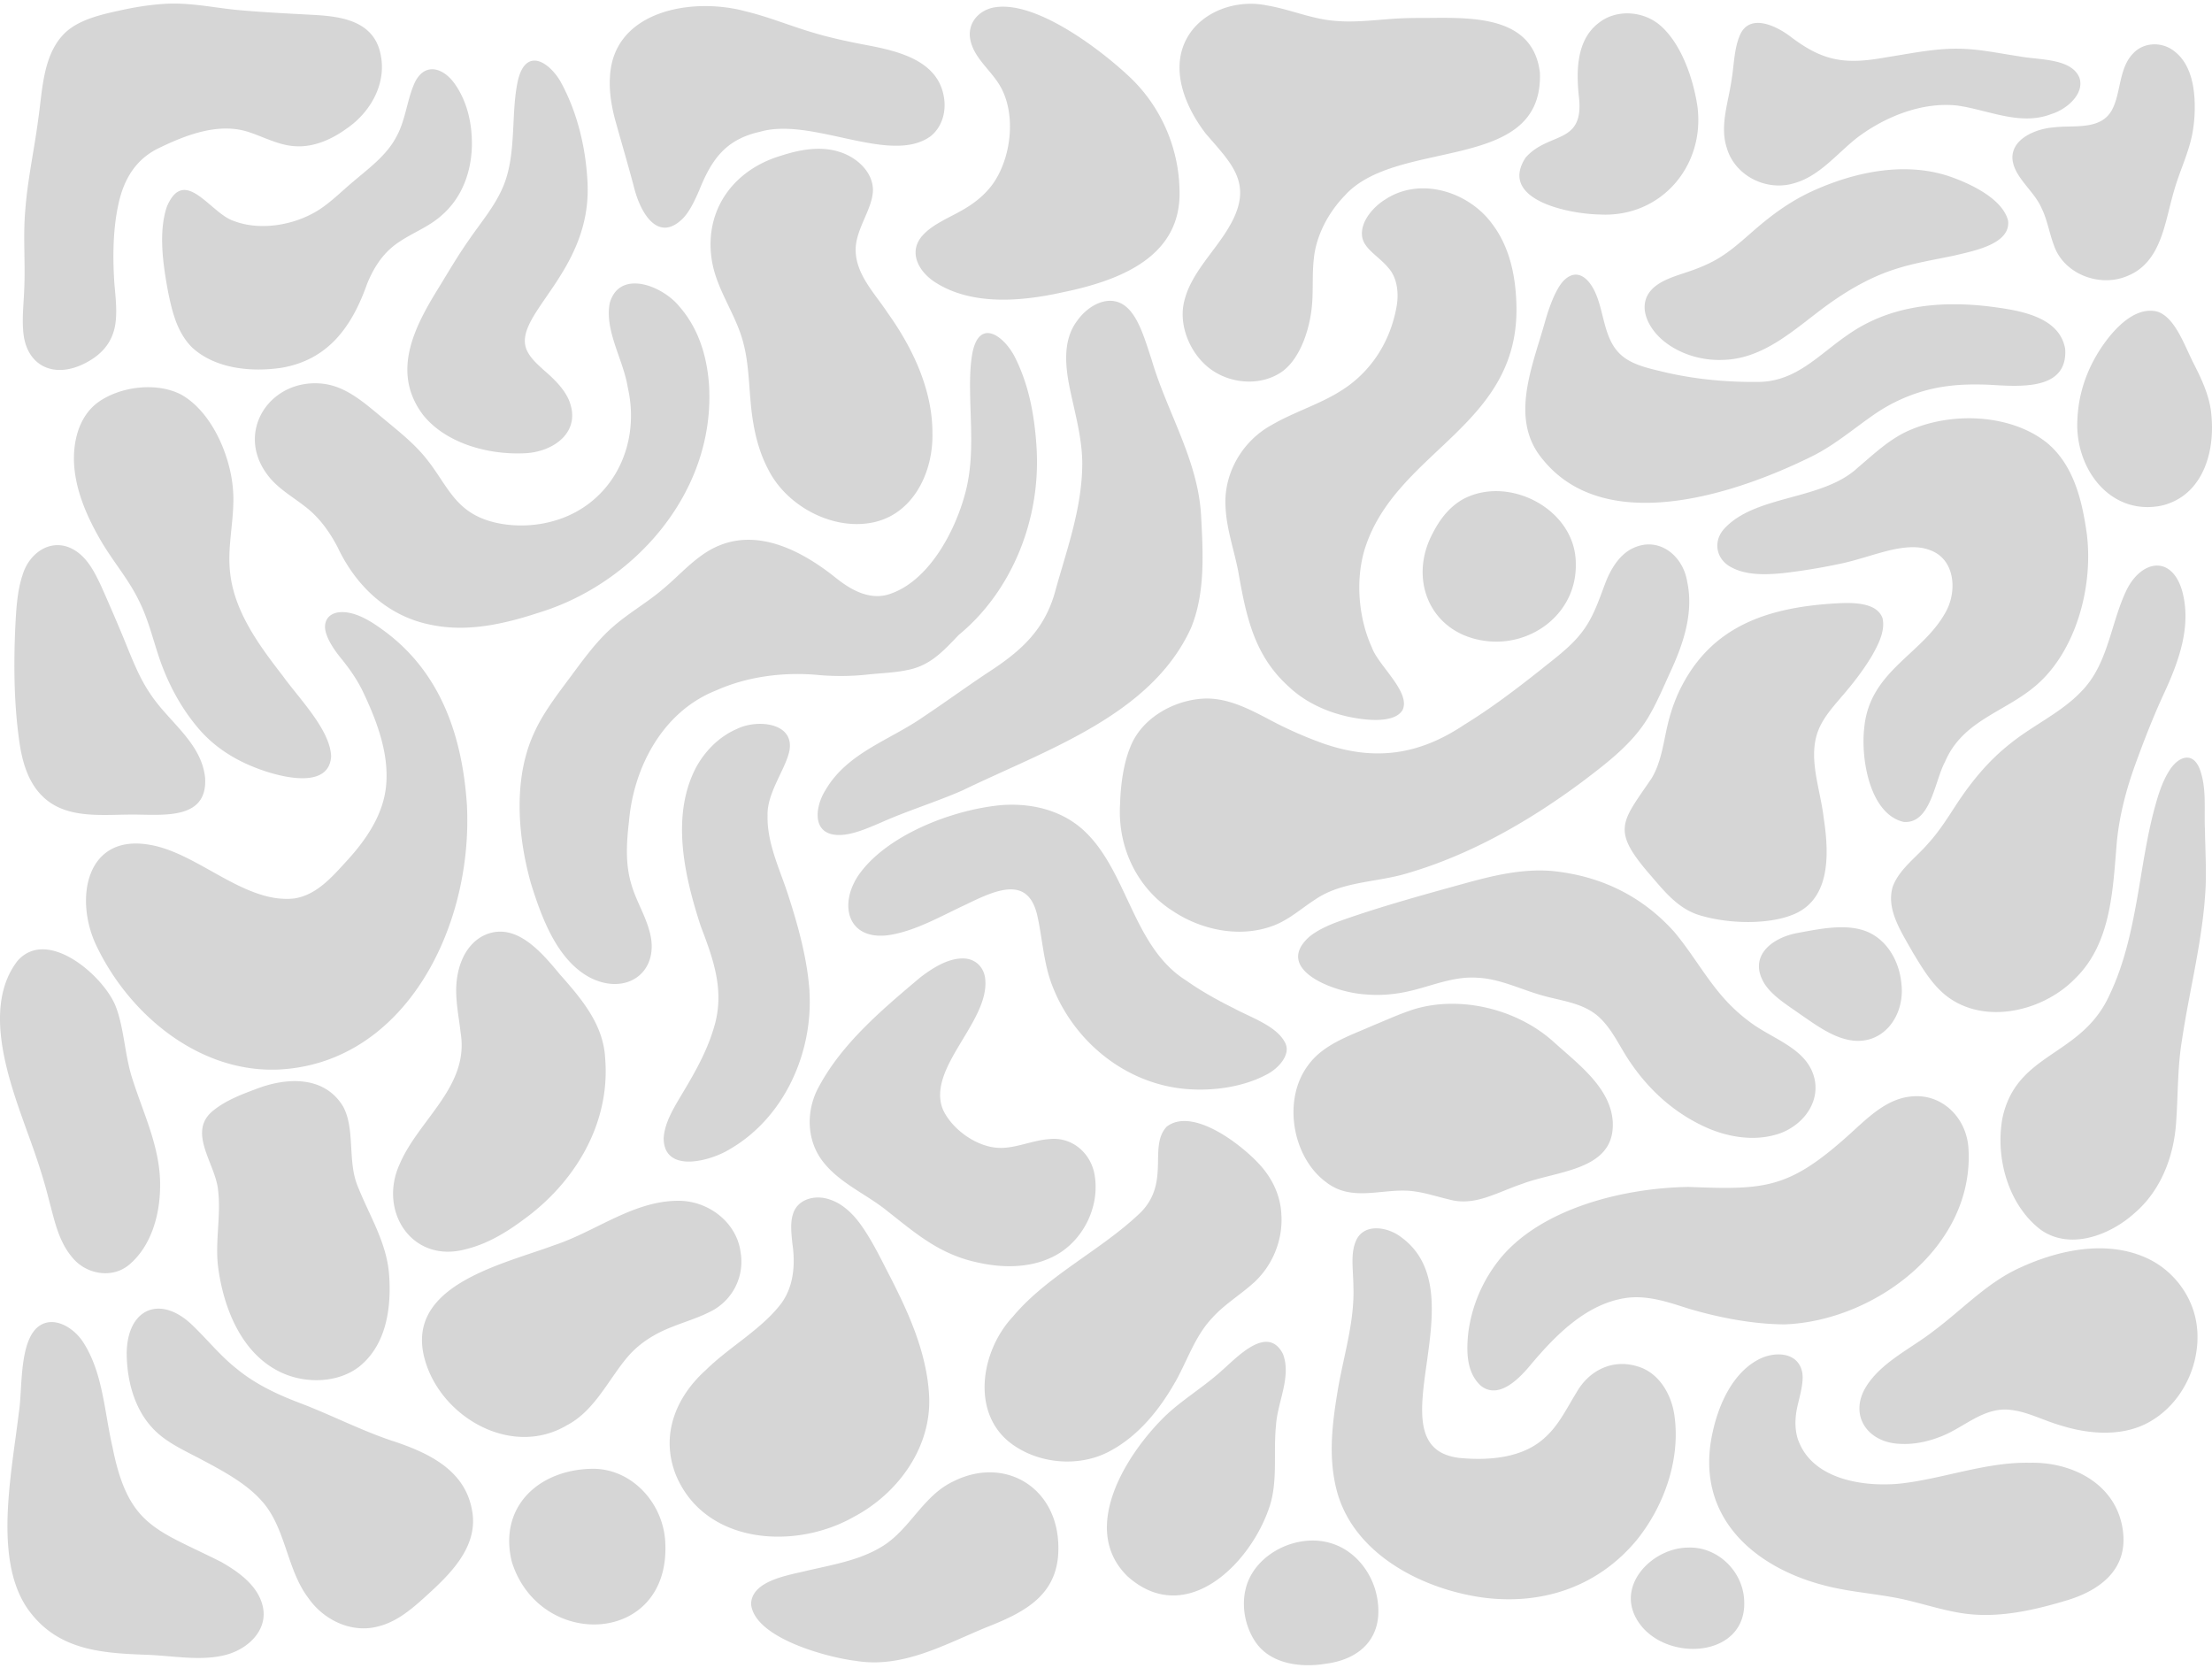 <svg xmlns="http://www.w3.org/2000/svg" fill="none" viewBox="0 0 240 181" preserveAspectRatio="none"><path fill="#D6D6D6" d="M234.052 33.803c-2.084-.51-3.984 1.24-5.219 2.759-1.922 2.41-3.296 5.452-3.435 8.931-.322 5.225 3.469 10.474 9.087 9.372 4.288-.98 5.833-5.436 5.462-9.67l-.005-.06c-.137-2.038-1.03-3.917-1.916-5.667-.982-1.89-2.012-5.057-3.974-5.665Zm4.55 49.476-.016-.035c-.755-1.686-2.284-1.198-3.28.462-.776 1.254-1.214 2.77-1.598 4.205-.739 2.8-1.185 5.804-1.697 8.809-.657 3.776-1.422 7.637-3.088 11.13-3.047 6.871-10.148 6.212-11.669 13.5-.79 4.464.755 9.518 4.216 12.104 3.176 2.19 7.469.547 10.103-1.826 2.818-2.388 4.283-6.084 4.529-9.806.224-2.967.141-5.969.627-8.902.83-5.612 2.324-11.104 2.583-16.8.072-2.064-.046-4.134-.08-6.194-.094-2.215.208-4.614-.625-6.645l-.005-.002Zm-.214 60.913c-.277-3.413-2.567-6.485-5.718-7.816-4.272-1.826-9.289-.764-13.377 1.099-3.664 1.62-6.287 4.534-9.537 6.951-2.434 1.895-5.564 3.309-7.256 5.962-1.94 3.092.072 6.113 3.627 6.252 1.403.093 2.906-.2 4.269-.723 2.631-.942 4.777-3.317 7.726-2.96 1.827.177 3.53 1.135 5.555 1.716 3.269 1.006 7.096 1.238 10.047-.723 3.162-2.044 4.979-5.959 4.67-9.708l-.006-.053v.003ZM218.346 17.136c.082 2.049 2.383 3.562 3.186 5.497.598 1.216.816 2.665 1.326 4.005 1.073 3.109 4.974 4.574 7.941 3.309 3.739-1.487 4.067-5.855 5.081-9.236.587-2.108 1.577-4.061 1.993-6.23a15.84 15.84 0 0 0 .235-3.64v-.056c-.112-2.031-.656-4.12-2.297-5.303-1.289-.958-3.181-.907-4.312.256-1.642 1.61-1.356 4.393-2.367 6.213-1.239 2.223-4.131 1.598-6.279 1.865-1.956.147-4.545 1.211-4.507 3.322v-.003Zm6.908 88.921c3.886-3.88 3.987-9.74 4.433-14.85.293-2.824 1.014-5.578 1.98-8.243.947-2.61 1.972-5.246 3.135-7.757 1.601-3.456 3.002-7.296 1.961-11.096l-.013-.048c-1.195-4.005-4.606-3.248-6.148.227-1.609 3.511-1.919 7.8-4.739 10.682-2.151 2.305-5.308 3.714-7.789 5.732-2.183 1.72-3.944 3.807-5.519 6.134-1.081 1.633-2.044 3.237-3.309 4.622-1.286 1.527-3.13 2.78-3.864 4.673-.803 2.505.942 5.014 2.17 7.223.798 1.308 1.582 2.639 2.634 3.763 4.016 4.384 11.292 2.927 15.071-1.068l-.003.006Zm5.089 60.096c-.608-5.059-5.396-7.576-10.137-7.458-4.788-.102-9.618 1.817-14.226 2.276-4.053.355-9.572-.561-10.962-4.993-.299-1.054-.259-2.209-.019-3.314.286-1.294.82-2.959.473-4.053-.571-1.903-2.853-2.002-4.539-1.191-2.861 1.417-4.422 4.822-5.097 7.894-2.148 9.465 4.91 15.25 13.425 16.992 2.746.564 5.585.729 8.301 1.457 1.879.467 3.747 1.049 5.674 1.303 3.677.485 7.423-.369 10.948-1.425 3.563-1.054 6.653-3.288 6.164-7.437l-.005-.051Zm-19.322-83.477c1.918-4.547 6.529-5.404 9.902-8.329 4.182-3.58 6.194-10.415 5.513-16.275l-.005-.058c-.504-3.65-1.411-7.541-4.331-9.967-3.733-3.005-9.937-3.442-14.69-1.465-2.238.896-4.002 2.599-5.804 4.12-3.877 3.648-11.132 2.925-14.553 6.684-1.228 1.383-.852 3.325.816 4.169 1.604.867 3.688.806 5.532.63a66.215 66.215 0 0 0 6.503-1.076c1.617-.355 3.175-.91 4.795-1.324 1.628-.416 3.333-.637 4.691-.106 2.669.942 2.965 4.264 1.826 6.519-2.479 4.792-8.379 6.474-8.95 12.8-.382 3.31.595 9.327 4.29 10.175 2.938.22 3.357-4.472 4.465-6.495v-.002ZM194.655 19.88c2.762-.758 4.681-3.255 6.877-4.968 2.967-2.226 6.972-3.872 10.794-3.464 3.346.448 6.879 2.263 10.295.907 1.603-.496 3.543-2.153 3.01-3.877l-.011-.032c-.87-2.17-4.483-1.924-6.578-2.343-2.041-.299-4.099-.75-6.161-.808-2.717-.105-5.465.493-8.211.92-4.494.814-6.858.467-10.469-2.292-1.609-1.206-4.403-2.46-5.417-.12-.659 1.516-.643 3.362-.931 4.998-.365 2.428-1.27 4.905-.493 7.263.883 3.01 4.296 4.726 7.298 3.816h-.003Zm29.417 17.996c-.595-3.554-4.992-4.202-8.011-4.6-5.622-.705-11.095-.12-15.602 3.066-3.101 2.116-5.558 5.038-9.609 5.091-3.643.046-7.282-.314-10.762-1.182-1.606-.376-3.143-.792-4.184-1.724-2.066-1.822-1.788-5.08-3.088-7.314-.752-1.31-1.785-1.812-2.793-1.078-1.014.67-1.831 2.848-2.325 4.54-1.382 5.016-4.021 10.788-.293 15.19 6.996 8.607 21.54 3.456 29.315-.42 2.381-1.204 4.35-2.901 6.573-4.441 2.383-1.66 5.134-2.749 8.021-3.114 1.495-.2 3.018-.211 4.529-.147 3.389.203 8.469.616 8.232-3.824l-.005-.043h.002Zm-44.798-6.532c-1.79 1.815-.411 4.427 1.444 5.817 1.681 1.292 3.978 1.97 6.153 1.884 4.702-.07 8.158-3.666 11.731-6.196 2.167-1.526 4.48-2.837 7.02-3.648 2.061-.672 4.27-1.022 6.431-1.478 2.087-.504 6.109-1.238 5.823-3.768l-.005-.035c-.638-2.43-4.243-4.088-6.621-4.872-4.694-1.465-9.852-.411-14.26 1.529-2.535 1.113-4.587 2.59-6.674 4.405-1.126.972-2.239 2.002-3.49 2.805-1.206.793-2.578 1.342-3.982 1.801-1.219.409-2.679.857-3.57 1.756Zm-13.033 116.526c2.621-3.082 5.855-6.364 10.055-7.036 2.412-.379 4.705.437 6.957 1.152 3.229.953 6.89 1.674 10.361 1.695 9.743-.339 20.662-8.4 19.96-19.146l-.005-.054c-.256-3.325-2.959-5.908-6.265-5.518-2.773.283-4.844 2.508-6.832 4.277-6.439 5.762-9.008 5.852-17.238 5.53-7.173.104-15.989 2.358-20.427 7.725a16.067 16.067 0 0 0-3.49 8.01c-.235 2.063-.224 4.406 1.363 5.844 2.004 1.564 4.296-.928 5.559-2.479h.002Zm40.059-41.153-.005-.056c-.227-2.319-1.457-4.533-3.53-5.505-2.269-1.04-5.271-.392-7.686.054-2.871.504-5.486 2.588-3.591 5.577.854 1.291 2.444 2.263 3.802 3.226 1.569 1.075 3.25 2.327 5.052 2.751 3.805.939 6.388-2.46 5.958-6.047Zm-6.572-31.037c1.238-1.411 2.38-2.89 3.319-4.434.694-1.22 1.511-2.73 1.215-4.14l-.008-.031c-.644-1.841-3.523-1.705-5.329-1.599-7.157.462-13.014 2.445-16.382 8.812-.705 1.318-1.212 2.732-1.569 4.19-.494 2.03-.699 4.175-1.785 5.974-3.224 4.744-4.393 5.54-.238 10.356 1.559 1.799 3.045 3.739 5.412 4.472 3.154.972 7.605 1.068 10.337-.122 4.006-1.738 3.728-6.754 3.168-10.434-.368-3.173-1.751-6.516-.574-9.513.531-1.324 1.508-2.447 2.434-3.525v-.005Zm-40.761 20.147c-4.59 1.268-9.27 2.549-13.705 4.134-1.108.403-2.33.95-3.194 1.66-3.982 3.559 2.748 6.086 6.113 6.262 1.764.158 3.456-.037 5.041-.429 2.332-.577 4.624-1.556 7.066-1.38 2.418.102 4.616 1.228 6.943 1.892 2.18.638 4.638.814 6.349 2.461 1.395 1.312 2.22 3.26 3.308 4.829 2.103 3.091 4.884 5.607 8.465 7.163 2.199.926 4.758 1.352 7.077.744 2.623-.616 4.883-2.991 4.512-5.748l-.005-.045c-.582-3.629-4.622-4.563-7.213-6.599-.59-.438-1.15-.913-1.676-1.425-2.53-2.402-4.189-5.644-6.42-8.275-3.349-3.723-7.784-6.052-13.281-6.583-3.194-.254-6.335.496-9.38 1.34Zm30.258 77.559c-.251-3.066-2.981-5.638-6.108-5.486-3.752.035-7.669 3.917-5.599 7.656 2.693 4.934 12.251 4.512 11.712-2.114l-.005-.053v-.003ZM165.529 17.098c-2.957 4.523 4.531 6.116 8.101 6.175 6.573.33 11.392-5.26 10.538-11.736l-.008-.056c-.454-2.98-1.734-6.716-4.003-8.704-1.83-1.594-4.744-1.823-6.681-.302-2.429 1.833-2.461 5.169-2.175 7.95.648 5.352-3.253 3.807-5.775 6.673h.003Zm-12.587 77.567c6.879-2.044 13.243-5.767 18.78-9.89 2.621-1.993 5.375-4.063 7.096-6.927.899-1.51 1.593-3.14 2.316-4.742 1.454-3.108 2.65-6.503 1.935-9.953l-.011-.05c-.451-2.824-3.055-4.932-5.825-3.66-1.516.67-2.519 2.352-3.098 3.929-.659 1.732-1.244 3.522-2.359 5.022-1.185 1.654-2.976 2.949-4.641 4.29-2.679 2.12-5.358 4.158-8.32 5.978-4.899 3.264-9.681 3.925-15.234 2.001a43.194 43.194 0 0 1-5.86-2.596c-2.322-1.222-4.795-2.514-7.504-2.25-3.215.308-6.45 2.274-7.586 5.247-.718 1.729-1.049 4.085-1.1 6.103-.323 4.846 1.964 9.32 5.761 11.695 3.035 2.01 7.069 2.869 10.57 1.666 1.863-.612 3.248-1.922 4.841-2.944 2.986-2.038 6.858-1.83 10.236-2.92h.003Zm28.768 59.192-.008-.054c-.261-2.428-1.681-4.915-4.08-5.577-2.684-.814-5.211.454-6.559 2.818-1.027 1.649-1.9 3.517-3.365 4.846-2.383 2.284-6.097 2.594-9.366 2.279-9.7-1.18 2.314-17.74-6.33-23.965-1.475-1.129-4.048-1.53-4.886.421-.611 1.422-.29 3.098-.274 4.929.152 3.992-1.174 7.85-1.775 11.757-.587 3.57-.937 7.122.019 10.586 1.881 6.714 9.163 10.473 15.709 11.407 6.674.905 12.689-1.267 16.801-6.244 2.89-3.586 4.685-8.525 4.114-13.206v.003Zm-37.74-25.537c2.936 2.201 6.346.424 9.604.95 1.222.173 2.415.576 3.613.848 2.751.798 5.132-.715 7.912-1.662 3.853-1.473 10.071-1.436 9.887-6.647v-.049c-.198-3.754-3.821-6.364-6.399-8.709-3.904-3.541-10.044-5.086-15.136-3.568-1.539.491-3.01 1.169-4.496 1.777-2.514 1.116-5.393 2.02-7.05 4.339-2.821 3.803-1.638 10.089 2.065 12.718v.003Zm14.826-74.194c-1.505.827-2.543 2.159-3.338 3.709-2.676 4.974-.339 10.748 5.444 11.661 5.169.838 10.228-2.949 10.068-8.384v-.056c-.056-5.777-7.2-9.537-12.174-6.93Zm-25.23-29.887c-1.59 2.957-4.475 5.377-5.142 8.731-.515 2.653.902 5.783 3.218 7.28 2.14 1.409 5.156 1.582 7.314.168 1.906-1.246 3.013-4.187 3.336-6.783.24-1.86.045-3.712.256-5.561.256-2.578 1.62-5.063 3.352-6.848 5.673-6.348 21.579-2.34 21.177-13.342l-.006-.05c-.755-6.058-7.173-5.933-12.035-5.89-1.483-.003-2.98.01-4.451.136-1.98.155-3.925.368-5.905.168-2.441-.213-4.846-1.275-7.25-1.662-3.288-.683-7.168.643-8.742 3.728-1.74 3.394-.008 7.405 2.146 10.196 2.769 3.218 5.12 5.342 2.735 9.726l-.003.003Zm11.538 18.396c-2.212 1.316-4.867 2.148-7.114 3.464-3.167 1.716-5.225 5.22-5.024 8.825.09 2.422.928 4.712 1.385 7.084.843 4.79 1.689 9.062 5.449 12.46 2.022 1.931 4.816 3.1 7.722 3.506 1.43.203 3.848.341 4.635-.91.988-1.927-2.626-4.862-3.311-6.823-1.409-3.077-1.834-7.216-.766-10.693 3.41-10.791 17.014-13.313 16.438-26.765v-.058c-.123-3.016-.78-5.986-2.594-8.4-2.522-3.494-7.789-5.217-11.632-2.68-1.385.854-2.767 2.52-2.49 4.096.24 1.321 1.884 2.13 2.866 3.36.961 1.073 1.134 2.842.83 4.31-.728 3.925-2.999 7.268-6.396 9.219l.002.005Zm4.347 130.915c-.4-2.727-2.305-5.284-4.979-6.108-3.714-1.177-8.336 1.126-9.294 4.835-.521 1.988-.072 4.272 1.099 5.943 1.644 2.319 4.867 2.719 7.547 2.281 3.866-.493 6.241-2.924 5.635-6.9l-.008-.054v.003Zm-12.122-56.924c1.451-.704 2.665-2.22 2.164-3.365l-.011-.032c-.849-1.884-3.701-2.807-5.598-3.832-1.783-.891-3.541-1.857-5.153-3.002-5.946-3.695-6.373-12.173-11.408-16.536-2.41-2.055-5.598-2.76-8.75-2.506-5.486.529-12.55 3.379-15.466 7.654-2.162 3.276-1.049 7.106 3.426 6.428 2.863-.459 5.633-2.087 8.286-3.31 3.439-1.69 6.754-3.081 7.73 1.22.547 2.431.681 5.153 1.588 7.501 2.316 6.103 7.96 10.773 14.636 11.307 2.85.227 6.055-.219 8.556-1.527Zm1.115 38.021c.152-2.53 1.7-5.284.755-7.755l-.016-.037c-1.681-3.192-4.979.413-6.647 1.868-1.985 1.793-4.243 3.119-6.097 4.886-4.227 4.104-9.38 12.277-4.094 17.414 6.175 5.51 13.054-1.059 15.258-7.162 1.118-2.952.523-6.116.841-9.214Zm-10.935-4.705c1.326-2.348 2.14-4.974 3.992-6.938 1.24-1.39 2.852-2.386 4.25-3.597 2.221-1.852 3.483-4.785 3.272-7.685v-.054c-.12-2.036-1.003-3.855-2.37-5.344-2.065-2.253-7.308-6.245-10.081-4.081-1.991 2.178.414 5.972-2.773 9.257-4.253 4.118-10.142 6.837-13.918 11.36-3.512 3.757-4.638 10.709.117 13.951 2.997 2.062 7.293 2.359 10.495.581 3.05-1.643 5.326-4.475 7.013-7.45h.003Zm-20.259-77.02c-2.381 1.58-4.689 3.264-7.066 4.849-3.675 2.559-8.265 3.89-10.626 7.957-1.161 1.839-1.51 4.884 1.505 4.86 1.425 0 3.143-.758 4.544-1.359 2.89-1.291 5.93-2.21 8.819-3.477 9.172-4.44 20.524-8.176 24.817-17.668 1.561-3.847 1.281-8.192 1.068-12.264l-.006-.053c-.373-5.948-3.706-11.106-5.353-16.74-.638-1.897-1.347-4.496-2.674-5.665-1.737-1.577-4.144-.355-5.406 1.441-1.625 2.162-1.289 5.046-.739 7.616.547 2.578 1.276 5.182 1.294 7.84-.018 4.966-1.726 9.465-3.002 14.122-1.182 4.048-3.712 6.294-7.178 8.544l.003-.003Zm-3.125-49.961c-1.308.718-2.93 1.42-3.907 2.457-1.766 1.794-.63 4.048 1.34 5.265 3.944 2.482 9.286 2.02 13.702 1.036 6.53-1.332 13.02-4.006 12.713-11.213v-.056c-.128-4.569-2.089-8.985-5.436-12.126-3.162-2.975-9.78-7.981-14.233-7.576-1.874.137-3.309 1.548-3.053 3.387.31 2.097 2.25 3.434 3.261 5.198 1.681 2.89 1.297 7.37-.579 10.31-.934 1.44-2.303 2.506-3.811 3.315l.003.003Zm-8.008 108.302c3.237 2.54 5.833 4.864 10.081 5.729 2.522.566 5.385.571 7.723-.499 3.263-1.412 5.331-5.123 4.894-8.664l-.008-.051c-.267-2.519-2.391-4.488-4.961-4.195-1.769.117-3.525.95-5.227.953-2.554.029-5.359-2.02-6.325-4.192-1.758-4.446 5.001-9.441 4.609-14.05-.096-1.321-1.049-2.324-2.458-2.311-1.622-.01-3.335 1.076-4.648 2.1-4.168 3.517-8.63 7.261-11.138 12.171-1.228 2.524-1.1 5.62.696 7.856 1.79 2.247 4.542 3.402 6.764 5.153h-.002Zm18.698 36.091c-.307-6.14-5.932-9.38-11.376-6.637-3.229 1.505-4.654 5.097-7.597 6.976-2.623 1.662-5.78 2.097-8.755 2.823-2.106.475-5.58 1.15-5.593 3.538.395 3.645 8.197 5.751 11.402 6.14 5.1.822 9.66-1.822 14.199-3.677 4.406-1.726 8.003-3.704 7.725-9.11v-.056l-.005.003ZM71.733 64.076c-1.65 1.372-3.536 2.453-5.156 3.864-1.977 1.695-3.498 3.923-5.086 6.034-1.324 1.782-2.669 3.575-3.576 5.614-2.215 4.86-1.78 11.024-.31 16.246 1.193 3.832 2.859 8.315 6.384 10.209 4.072 2.095 7.776-.686 6.444-5.145-.475-1.691-1.433-3.25-1.903-4.864-.701-2.252-.56-4.54-.285-6.933.512-5.932 3.709-11.936 9.465-14.201 3.466-1.55 7.514-2.04 11.32-1.647 1.715.131 3.415.112 5.12-.075 1.473-.152 3.01-.208 4.224-.474 2.522-.451 3.939-2.034 5.655-3.827 5.545-4.552 8.856-12.16 8.451-20.053v-.06c-.208-3.551-.795-6.81-2.282-9.854-1.128-2.37-3.973-4.6-4.715-.49-.291 1.715-.248 3.561-.195 5.603.102 3.194.265 6.225-.507 9.275-1.094 4.323-4.106 10.007-8.579 11.248-2.02.491-3.898-.574-5.446-1.799-4.182-3.367-9.697-6.078-14.642-2.484-1.593 1.137-2.874 2.594-4.382 3.808v.005Zm-2.925-43.69c.712 2.802 2.63 5.993 5.31 3.285.72-.75 1.246-1.882 1.74-3.008 1.355-3.389 2.895-5.545 6.602-6.367 5.638-1.64 14.084 3.616 18.463.518 1.249-.96 1.737-2.591 1.51-4.152l-.008-.048c-.63-4.248-5.388-5.164-8.945-5.823-1.774-.35-3.543-.734-5.272-1.254-2.44-.715-4.729-1.684-7.31-2.308-5.862-1.583-14.39-.056-14.719 7.14-.098 1.514.155 3.072.54 4.55.69 2.485 1.432 4.969 2.089 7.47v-.003Zm21.975-3.998c-1.986-.528-4.097-.13-6.015.497-5.233 1.54-8.43 5.982-7.52 11.445.542 3.197 2.66 5.849 3.424 8.955.712 2.72.56 5.841 1.07 8.673.296 1.747.798 3.437 1.617 4.984 1.921 3.827 6.588 6.386 10.722 5.841 4.779-.579 7.183-5.315 7.087-9.787v-.056c-.01-4.745-2.196-9.279-4.875-13.02-1.358-2.065-3.354-4.045-3.453-6.642-.107-2.356 1.921-4.653 1.873-6.767-.077-1.977-1.902-3.6-3.928-4.117l-.002-.006Zm2.033 148.079c4.769-2.592 8.384-7.672 7.976-13.279v-.056c-.312-4.48-2.17-8.622-4.181-12.555-1.05-2.025-2.013-4.067-3.325-5.86-.828-1.115-1.911-2.14-3.237-2.575-1.564-.566-3.57-.085-4.035 1.655-.267.867-.165 1.953-.043 3.098.35 2.353.144 4.894-1.42 6.788-2.153 2.671-5.462 4.491-7.943 6.928-3.304 2.962-4.956 7.09-3.296 11.351 3.117 7.627 13.052 8.28 19.501 4.502l.003.003Zm-4.987-56.881v-.059c-.24-3.528-1.241-7.101-2.306-10.404-.912-2.829-2.316-5.623-2.244-8.665-.067-2.447 1.94-4.969 2.37-7 .581-3.092-3.544-3.468-5.74-2.355-1.911.835-3.453 2.404-4.425 4.229-2.721 5.28-1.195 11.824.558 17.18 1.406 3.679 2.647 7.127 1.377 11.106-.814 2.721-2.295 5.203-3.688 7.519-.784 1.337-1.654 2.826-1.724 4.385.056 3.85 5.164 2.439 7.266 1.099 5.815-3.41 8.945-10.391 8.553-17.035h.003Zm-26.38 47.071c3.132-1.606 4.602-5.113 6.77-7.589 1.253-1.417 2.9-2.415 4.653-3.095 1.34-.542 2.78-.964 4.043-1.601a6.035 6.035 0 0 0 3.45-6.439l-.008-.051c-.411-3.293-3.541-5.641-6.778-5.609-4.878.005-8.947 3.335-13.425 4.811-5.839 2.17-16.763 4.462-13.9 12.937 2.004 5.966 9.374 10.036 15.194 6.639v-.003Zm-2.032-97.972c-2.74.645-6.377.373-8.64-1.284-1.91-1.355-2.858-3.549-4.392-5.473-1.407-1.82-3.237-3.215-5-4.694-1.85-1.52-3.766-3.255-6.226-3.589-5.732-.739-9.74 5.105-6.133 9.876 1.055 1.428 2.637 2.314 4.014 3.384 1.56 1.18 2.663 2.7 3.584 4.443 2.04 4.336 5.593 7.648 10.414 8.49 3.883.743 7.817-.183 11.502-1.395 10.124-3.111 19.004-12.859 18.399-24.493v-.056c-.206-3.227-1.148-6.277-3.248-8.662-1.852-2.271-6.479-4.04-7.533-.355-.579 3.015 1.473 6.132 1.948 9.126 1.553 6.746-2.079 13.206-8.686 14.682h-.003Zm12.774 110.917c-.069-4.408-3.615-8.387-8.08-8.251-5.74.152-10.03 4.174-8.579 10.09 3.02 9.595 16.966 9.056 16.662-1.78v-.059h-.003Zm-21.745-32.054c2.316-.541 4.416-1.79 6.282-3.18 5.563-3.99 9.47-10.341 8.942-17.415l-.006-.058c-.16-3.728-2.564-6.525-4.902-9.169-2.044-2.458-4.92-5.927-8.39-4.176-2.19 1.19-2.966 3.906-2.868 6.302.04 1.401.328 2.832.473 4.179.976 5.836-4.542 9.401-6.618 14.274-2.322 5.083 1.31 10.746 7.087 9.246v-.003ZM47.884 30.753c-2.743 4.387-5.574 9.427-2.022 14.21 2.497 3.17 7.205 4.423 11.18 4.205 3.08-.18 5.874-2.28 4.812-5.41-.432-1.363-1.66-2.58-2.76-3.522-.77-.704-1.574-1.382-1.971-2.326-1.505-3.774 7.074-8.409 6.625-18.04v-.058c-.197-3.859-1.107-7.616-2.913-10.93-1.263-2.188-3.787-3.79-4.646-.133-.798 3.65-.091 8.045-1.644 11.602-.88 2.041-2.34 3.75-3.645 5.644-1.078 1.537-2.047 3.151-3.018 4.758h.002Zm3.333 133.116c-.77-4.507-4.958-6.359-8.872-7.624-3.346-1.147-6.445-2.749-9.737-4.005-2.498-.94-4.948-2.09-7.002-3.806-1.687-1.339-3.056-3.044-4.596-4.531-3.525-3.53-7.218-2.014-7.263 2.917.016 2.877.798 5.964 2.799 8.109 1.31 1.428 3.168 2.298 5.011 3.253 2.45 1.305 5.132 2.695 6.864 4.683 2.593 2.88 2.684 7.421 5.035 10.501 1.657 2.391 4.686 3.853 7.565 3.085 2.015-.489 3.632-1.871 5.129-3.229 2.647-2.394 5.775-5.388 5.078-9.303l-.008-.05h-.003ZM38.014 19.964c-.948.814-1.863 1.7-2.863 2.423-2.674 1.983-6.746 2.751-9.775 1.588-2.508-.785-5.332-6.052-7.256-1.59-.97 2.79-.413 6.438.131 9.35.454 2.196 1.003 4.408 2.626 5.996 2.514 2.279 6.348 2.652 9.638 2.175 5.11-.86 7.67-4.475 9.305-9.084.806-1.988 1.887-3.568 3.643-4.678 1.417-.926 3.058-1.558 4.347-2.684 2.215-1.86 3.317-4.617 3.391-7.645v-.056c.027-2.394-.52-4.785-1.88-6.69-1.36-1.898-3.478-2.325-4.468.237-.707 1.74-.894 3.776-1.806 5.452-1.105 2.164-3.139 3.568-5.03 5.206h-.003ZM50.668 87.5v-.059c-.491-7.626-2.885-14.641-9.228-19.172-1.31-.953-3.015-2.005-4.651-1.844-.776.088-1.324.512-1.47 1.147-.326 1.126.867 2.869 1.747 3.923.814 1.016 1.564 2.06 2.21 3.333 1.556 3.22 3.05 7.042 2.58 10.719-.376 2.965-2.137 5.542-4.104 7.712-1.732 1.889-3.354 3.816-5.814 4.213-5.404.606-10.46-4.955-15.701-5.822-6.984-1.223-8.193 5.98-5.751 11.004 3.576 7.456 11.133 13.738 19.717 13.38 13.599-.646 21.073-15.234 20.465-28.534Zm-26.976 50.167c.64 4.518 2.655 9.388 6.976 11.304 2.612 1.161 6.057 1.056 8.322-.718 2.824-2.282 3.49-6.103 3.235-9.855l-.006-.056c-.232-3.482-2.132-6.439-3.383-9.587-1.17-2.733-.267-6.239-1.61-8.713-2.078-3.432-6.28-3.162-9.592-1.839-1.543.571-3.165 1.212-4.444 2.239-2.986 2.319.217 5.801.473 8.699.341 2.802-.38 5.706.032 8.526h-.003ZM2.502 35.625c.141 3.968 3.231 5.585 6.743 3.773 1.37-.701 2.426-1.675 2.949-3.036.627-1.54.405-3.555.227-5.468-.198-2.791-.19-5.95.43-8.747.562-2.607 1.8-4.814 4.333-6.057 2.943-1.43 6.495-2.826 9.748-1.78 1.694.541 3.343 1.48 5.16 1.555 1.97.118 3.931-.763 5.498-1.902 2.58-1.75 4.381-4.868 3.706-8.054l-.01-.05c-.735-3.579-4.227-4.091-7.32-4.246-2.832-.155-5.655-.288-8.494-.558-2.8-.301-5.294-.872-8.235-.59-1.198.1-2.401.291-3.589.532-2.25.49-4.87.984-6.535 2.513-2.476 2.343-2.492 6.213-2.96 9.396-.434 3.344-1.173 6.6-1.419 10.012-.235 2.743.021 5.55-.099 8.28-.045 1.473-.221 2.957-.138 4.43l.005-.003Zm22.757 17.25c-.34-3.64-2.354-8.262-5.63-10.082-2.72-1.388-6.739-.857-9.135.96-1.759 1.38-2.522 3.736-2.471 6.229.085 3.18 1.494 6.279 3.093 8.968 1.297 2.143 2.914 4.032 3.978 6.26.996 1.983 1.505 4.174 2.22 6.271.905 2.626 2.229 5.132 3.963 7.24 1.633 2.023 3.747 3.498 6.314 4.515 2.305.936 8.088 2.62 8.336-1.163v-.04c-.117-2.88-3.506-6.285-5.244-8.705-2.647-3.424-5.446-7.194-5.758-11.661-.23-2.882.63-5.847.334-8.79v-.003Zm3.226 121.291c-.56-2.185-2.591-3.626-4.467-4.701-7.021-3.55-10.108-3.822-11.819-12.51-.9-3.875-1.022-8.142-3.29-11.517-1.062-1.471-2.7-2.308-3.992-1.908-2.978.904-2.423 7.063-2.874 9.726-.825 6.909-2.85 16.385 1.24 21.668 3.174 4.131 7.82 4.43 12.647 4.603 2.748.099 5.745.689 8.384.056 2.575-.6 4.83-2.759 4.181-5.371l-.01-.043v-.003ZM4.509 86.281c2.45 2.545 6.26 2.118 9.513 2.092 3.317-.054 8.552.8 8.23-4.016l-.006-.048c-.424-3.723-3.888-5.98-5.852-8.905-1.398-1.999-2.212-4.336-3.167-6.612a225.943 225.943 0 0 0-2.258-5.225c-.718-1.53-1.54-3.173-3.085-3.998-2.348-1.254-4.739.414-5.449 2.85-.565 1.692-.68 3.715-.774 5.556-.186 4.187-.15 8.371.435 12.459.297 2.103.892 4.296 2.41 5.85l.003-.003Zm.781 43.816c.588 2.169 1.028 4.499 2.498 6.255 1.492 1.908 4.392 2.428 6.25.835 2.484-2.106 3.38-5.673 3.333-8.833v-.056c-.06-3.97-1.828-7.53-3-11.234-.856-2.588-.894-5.622-1.87-8.019-1.388-3.274-7.392-8.459-10.602-4.798-3.952 5.134-.809 13.332 1.107 18.682.862 2.341 1.67 4.721 2.284 7.168Z"/></svg>
